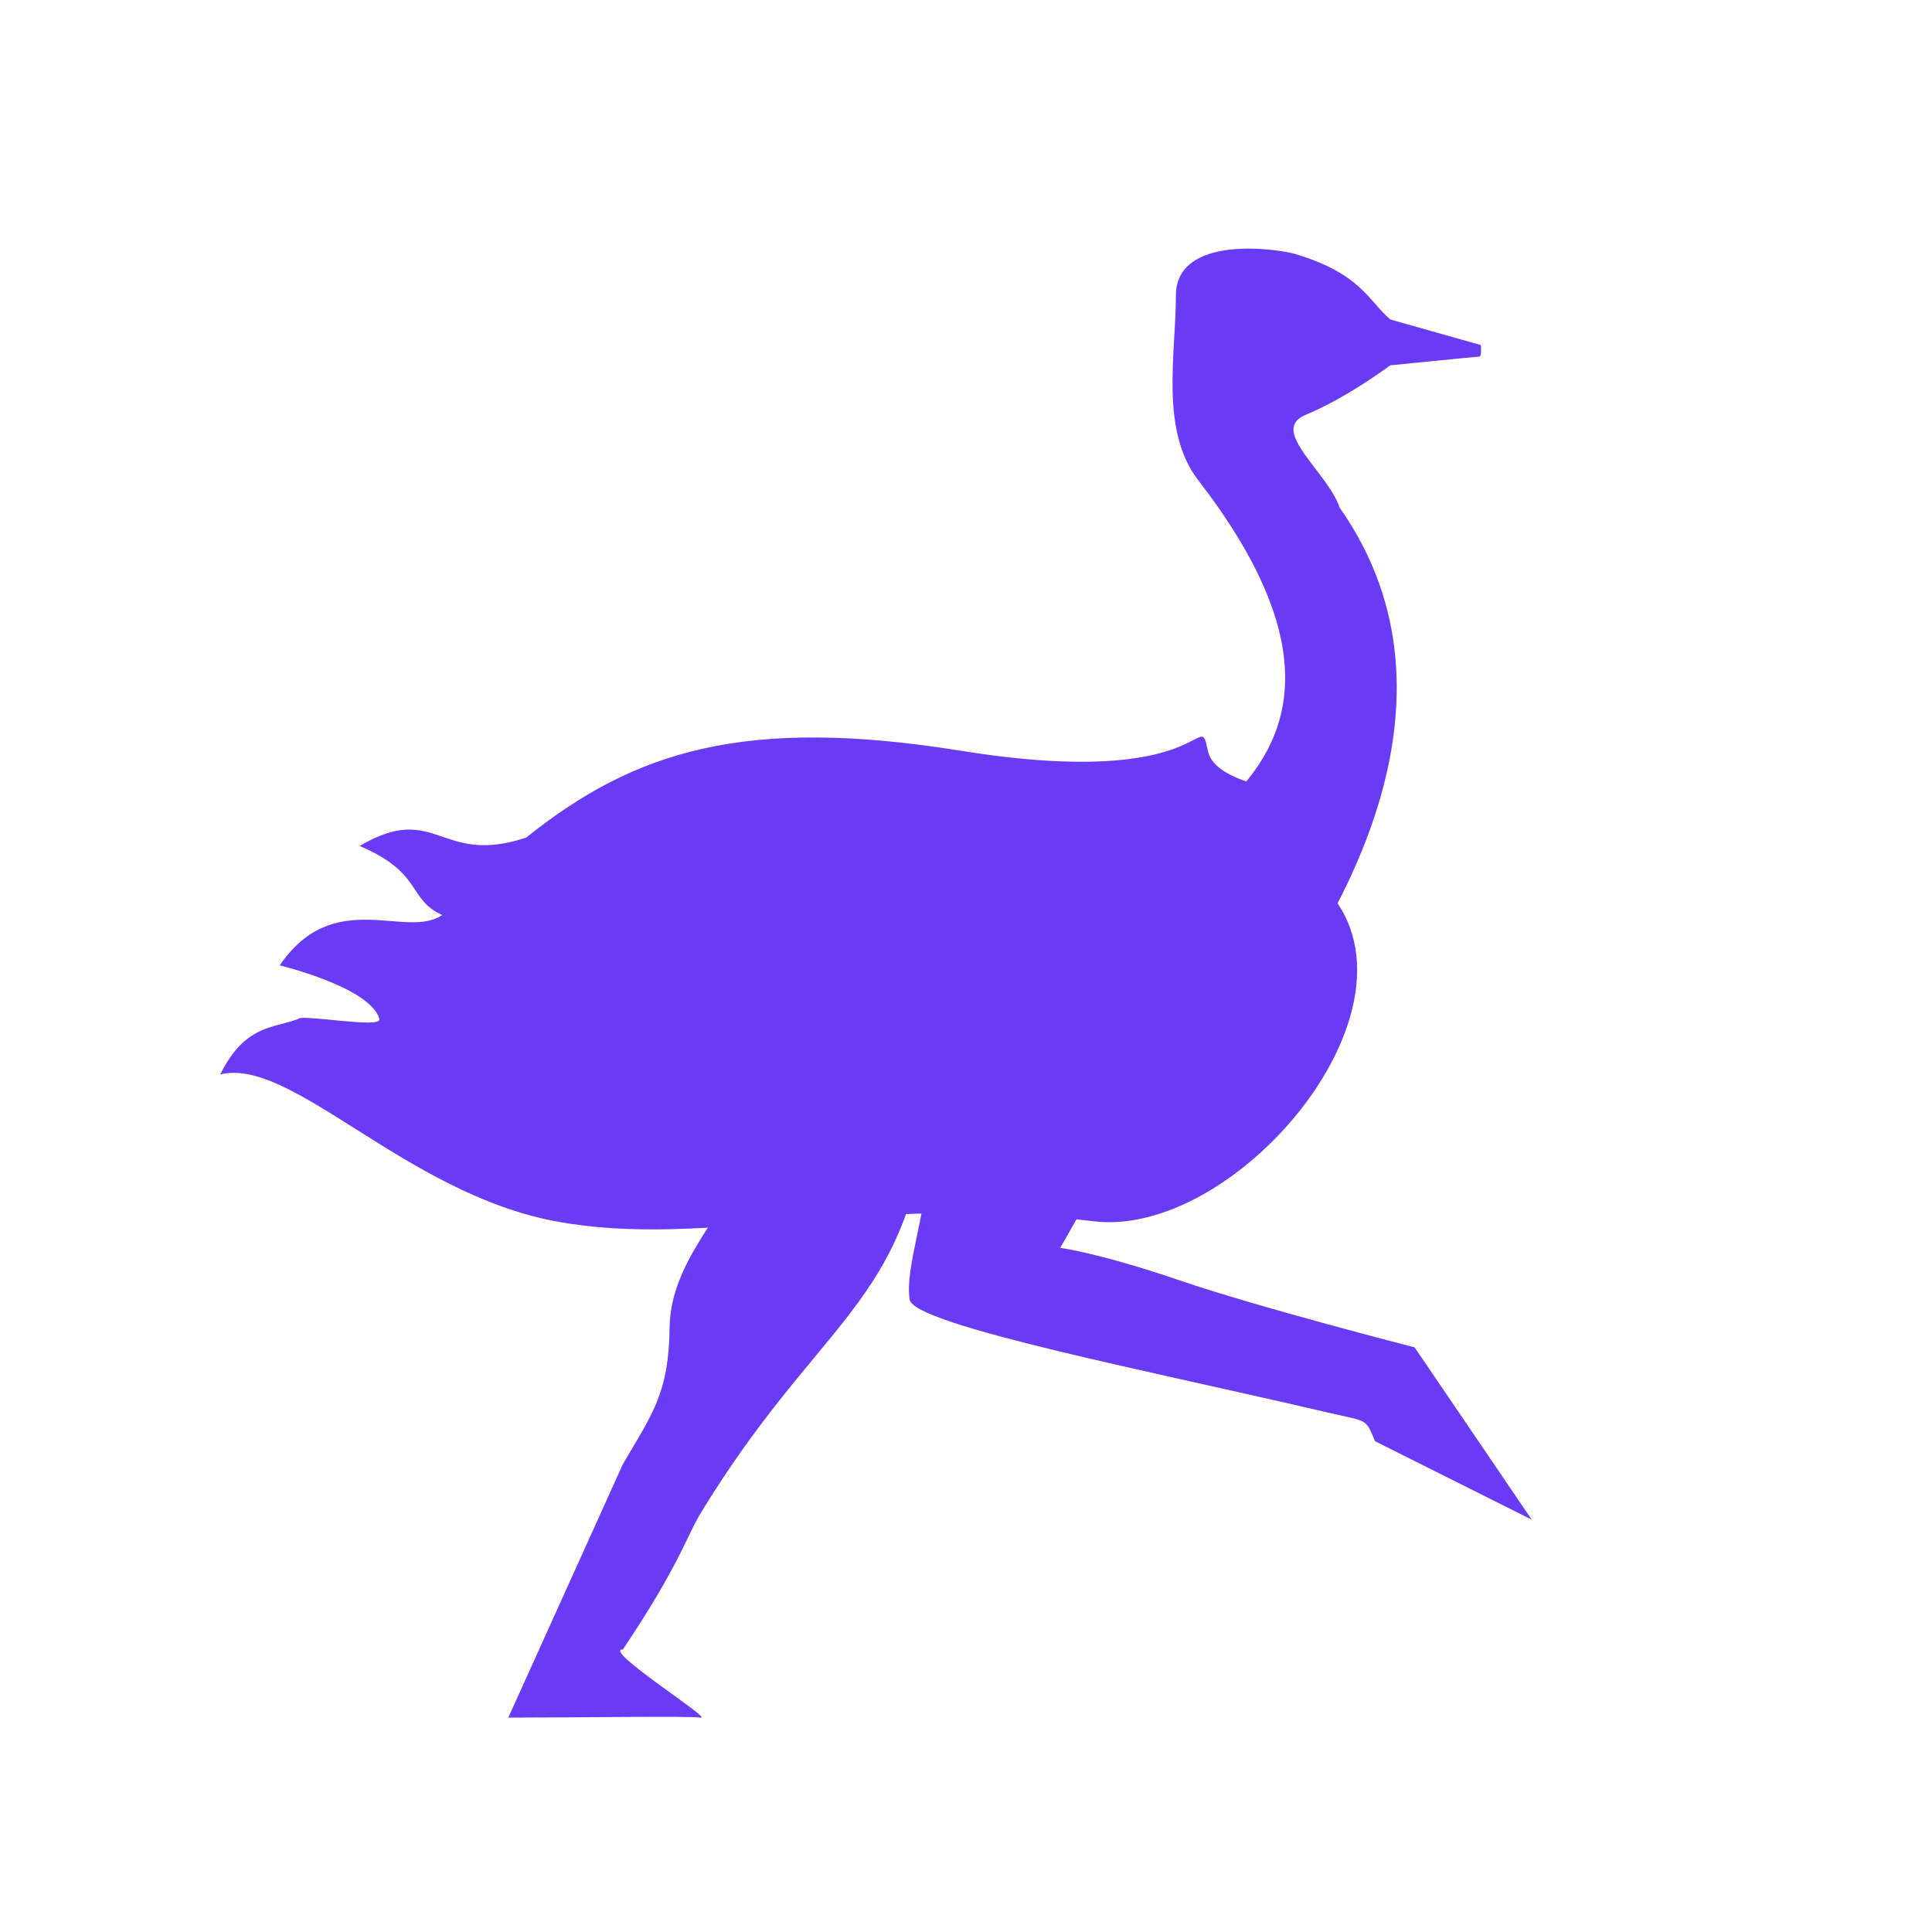 <svg width="31" height="31" viewBox="0 0 31 31" fill="none" xmlns="http://www.w3.org/2000/svg">
<path d="M10.744 21.304C10.758 20.258 11.605 19.509 11.979 18.649L14.834 18.285C14.406 20.984 13.057 21.304 11.244 24.277C11.013 24.656 10.909 25.101 9.995 26.466C9.657 26.466 11.439 27.588 11.244 27.56C11.049 27.532 9.216 27.56 8.156 27.56L9.995 23.492C10.472 22.678 10.731 22.35 10.744 21.304Z" fill="#6B3AF5"/>
<path d="M14.596 20.853C14.516 20.34 14.874 19.469 14.874 18.667L18.167 17.994L17.012 20.023C17.012 20.023 17.62 20.099 18.908 20.538C20.197 20.979 22.698 21.619 22.698 21.619L24.578 24.384L22.063 23.125C21.905 22.745 21.95 22.816 21.27 22.657C18.558 22.02 14.66 21.263 14.596 20.853Z" fill="#6B3AF5"/>
<path d="M20.788 4.077C21.835 4.392 21.955 4.823 22.308 5.126L23.761 5.537C23.761 5.537 23.779 5.722 23.735 5.722C23.691 5.722 22.308 5.862 22.308 5.862C22.102 6.011 21.54 6.41 20.948 6.657C20.355 6.904 21.298 7.566 21.498 8.149C23.749 11.357 21.201 14.99 20.634 15.894L18.868 13.59C19.788 12.767 22.101 11.427 19.227 7.706C18.608 6.905 18.868 5.679 18.868 4.742C18.868 3.755 20.504 3.991 20.788 4.077Z" fill="#6B3AF5"/>
<path d="M15.423 12.047C19.441 12.693 19.228 11.3 19.381 12.047C19.534 12.793 21.913 12.809 22.08 12.791C22.247 12.773 21.41 14.421 21.41 14.421C22.837 16.329 19.783 19.868 17.549 19.596C13.815 19.142 11.334 20.048 8.915 19.596C6.497 19.144 4.673 16.95 3.533 17.241C3.932 16.439 4.382 16.503 4.782 16.351C4.823 16.264 6.131 16.513 6.087 16.351C5.95 15.842 4.488 15.49 4.488 15.49C5.36 14.214 6.519 15.082 7.094 14.682C6.528 14.421 6.797 14.012 5.77 13.574C7.007 12.849 7.051 13.903 8.444 13.439C10.182 12.047 11.954 11.489 15.423 12.047Z" fill="#6B3AF5"/>
</svg>
